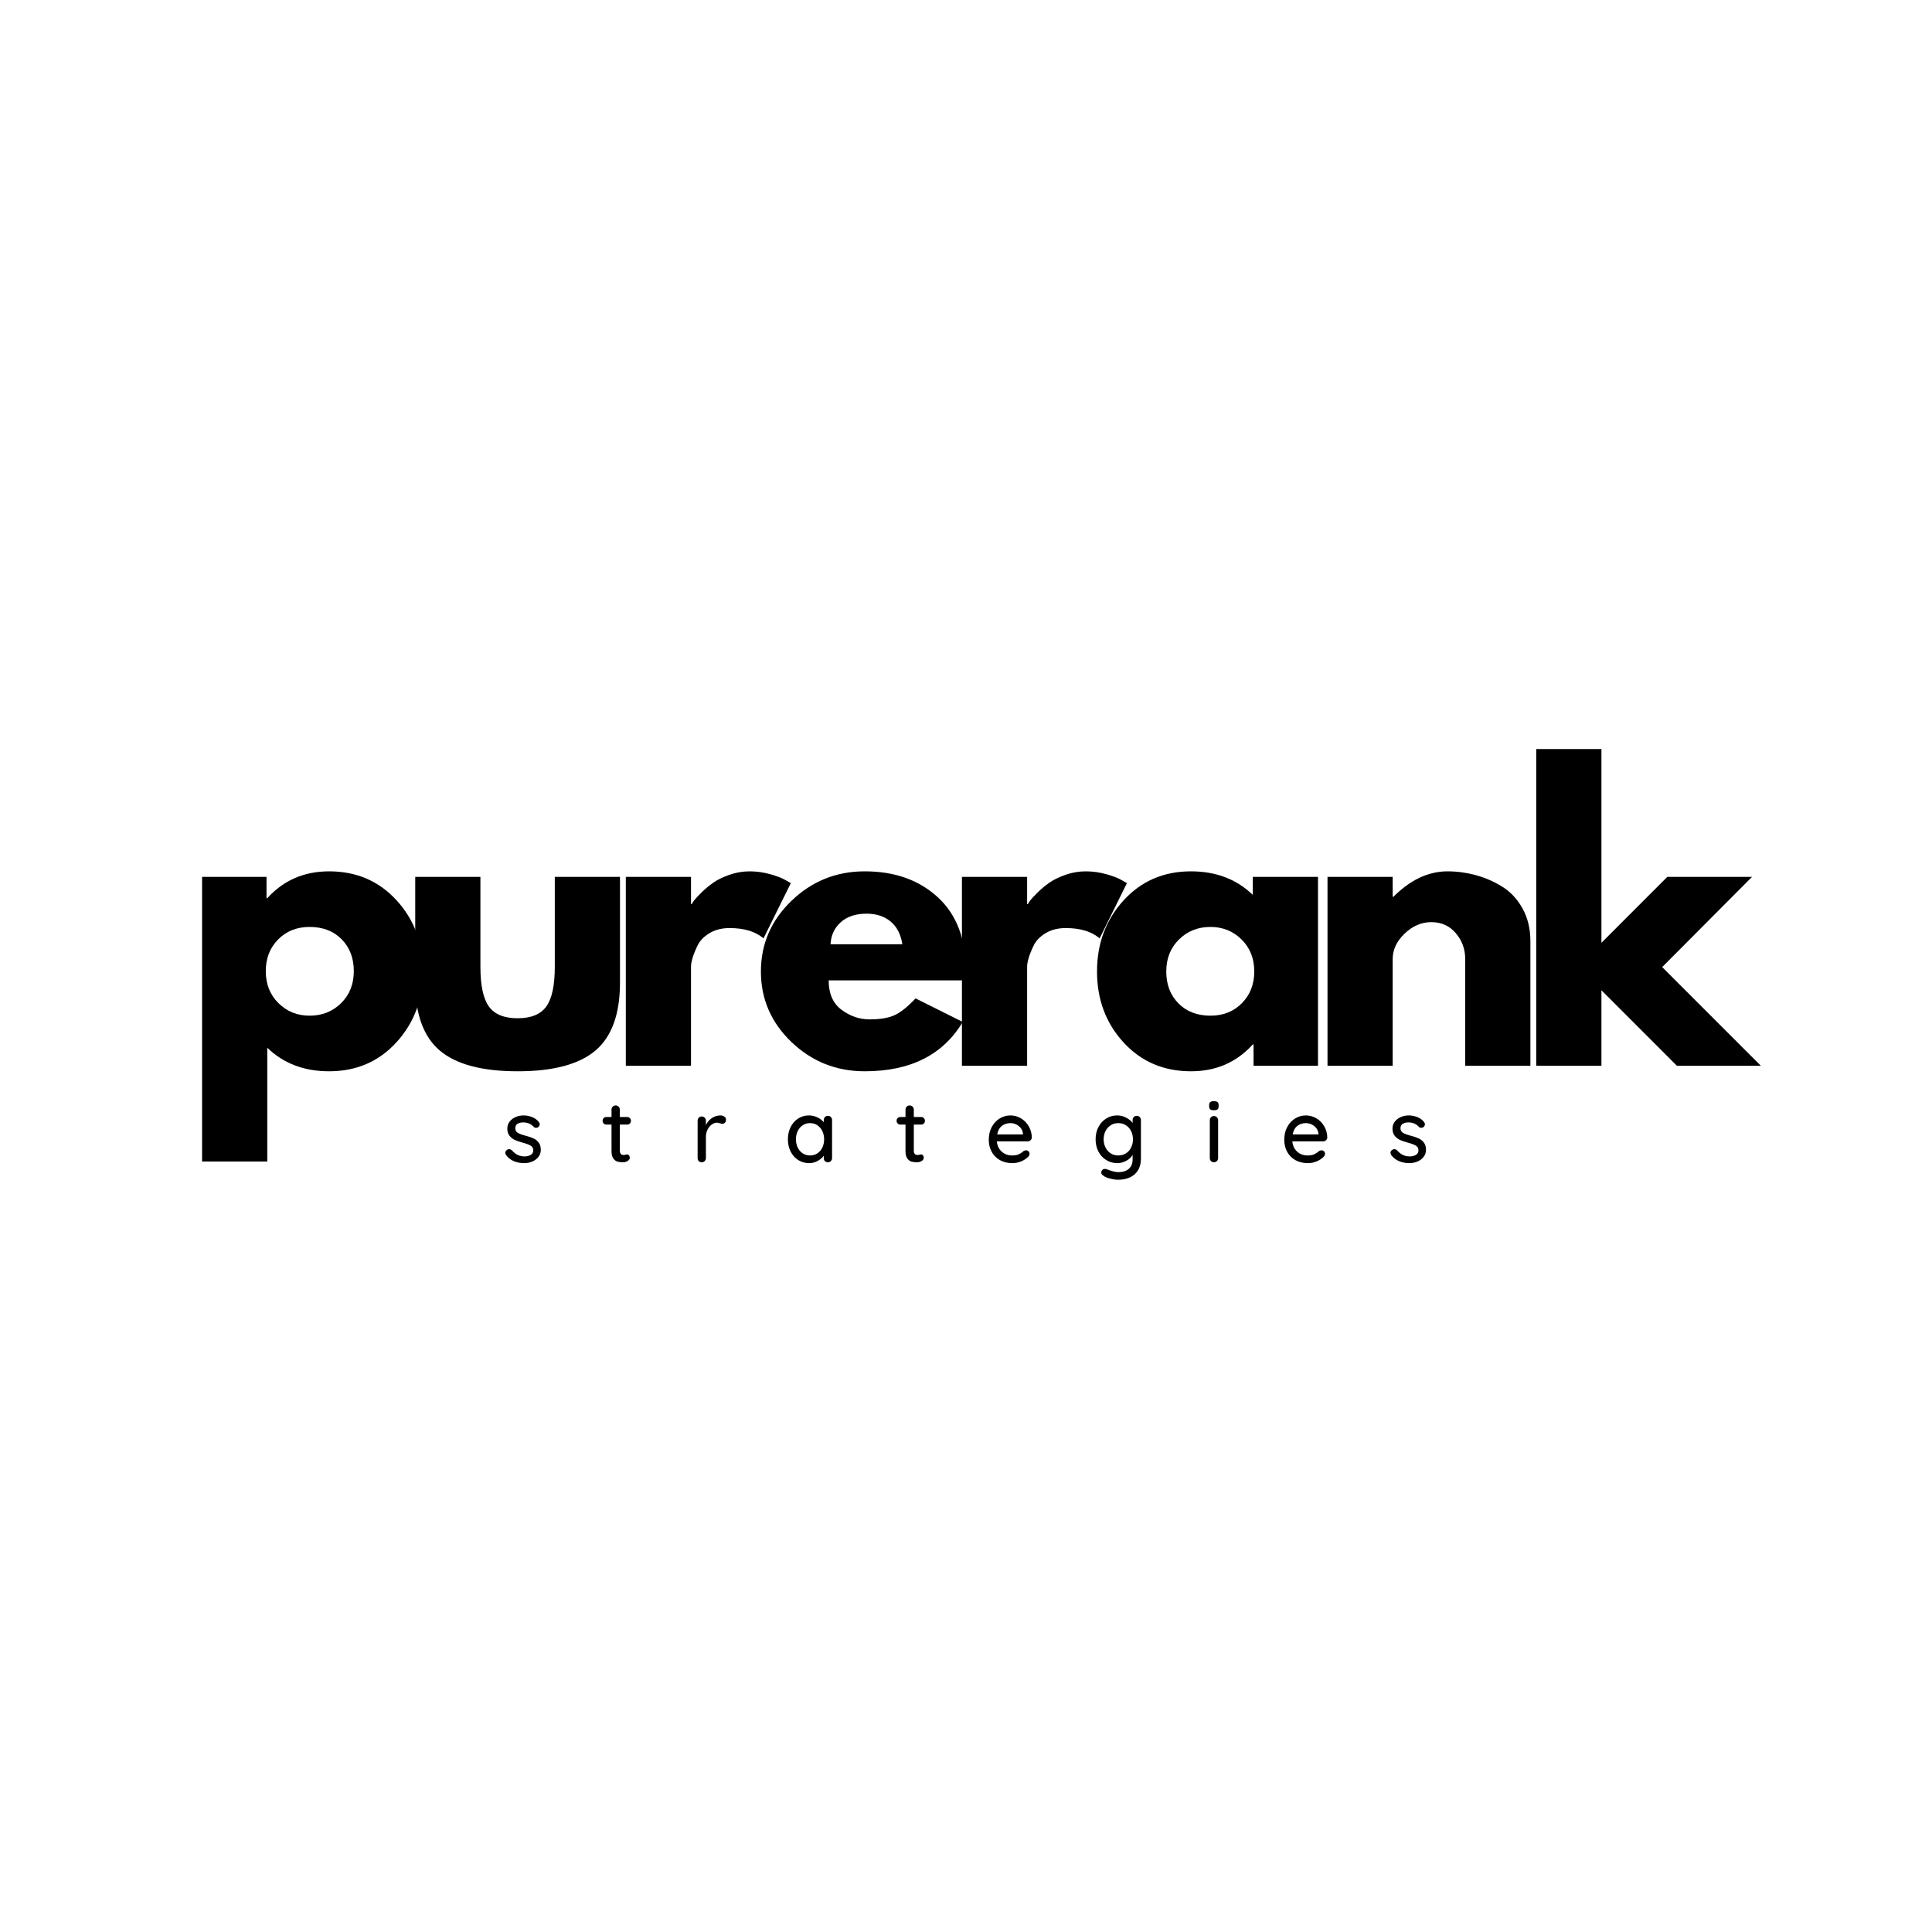 <svg xmlns="http://www.w3.org/2000/svg" xmlns:xlink="http://www.w3.org/1999/xlink" width="1080" zoomAndPan="magnify" viewBox="0 0 810 810" height="1080" preserveAspectRatio="xMidYMid meet" version="1.0"><defs><g/></defs><g fill="#000000" fill-opacity="1"><g transform="translate(75.459, 446.83)"><g><path d="M 90.781 -69.391 C 98.188 -61.316 101.891 -51.41 101.891 -39.672 C 101.891 -27.941 98.188 -18.008 90.781 -9.875 C 83.375 -1.75 73.957 2.312 62.531 2.312 C 52.031 2.312 43.383 -0.977 36.594 -7.562 L 36.594 40.141 L 9.266 40.141 L 9.266 -79.203 L 36.281 -79.203 L 36.281 -70.25 L 36.594 -70.25 C 43.383 -77.758 52.031 -81.516 62.531 -81.516 C 73.957 -81.516 83.375 -77.473 90.781 -69.391 Z M 67.547 -26.25 C 71.098 -29.75 72.875 -34.223 72.875 -39.672 C 72.875 -45.129 71.176 -49.582 67.781 -53.031 C 64.383 -56.477 59.906 -58.203 54.344 -58.203 C 48.988 -58.203 44.586 -56.453 41.141 -52.953 C 37.691 -49.453 35.969 -45.023 35.969 -39.672 C 35.969 -34.223 37.742 -29.75 41.297 -26.25 C 44.848 -22.75 49.195 -21 54.344 -21 C 59.594 -21 63.992 -22.75 67.547 -26.25 Z M 67.547 -26.25 "/></g></g></g><g fill="#000000" fill-opacity="1"><g transform="translate(166.37, 446.83)"><g><path d="M 35.047 -79.203 L 35.047 -41.531 C 35.047 -33.707 36.227 -28.148 38.594 -24.859 C 40.969 -21.566 44.984 -19.922 50.641 -19.922 C 56.297 -19.922 60.305 -21.566 62.672 -24.859 C 65.047 -28.148 66.234 -33.707 66.234 -41.531 L 66.234 -79.203 L 93.562 -79.203 L 93.562 -34.891 C 93.562 -21.711 90.141 -12.219 83.297 -6.406 C 76.453 -0.594 65.566 2.312 50.641 2.312 C 35.711 2.312 24.828 -0.594 17.984 -6.406 C 11.141 -12.219 7.719 -21.711 7.719 -34.891 L 7.719 -79.203 Z M 35.047 -79.203 "/></g></g></g><g fill="#000000" fill-opacity="1"><g transform="translate(253.113, 446.83)"><g><path d="M 9.266 0 L 9.266 -79.203 L 36.594 -79.203 L 36.594 -67.781 L 36.906 -67.781 C 37.102 -68.188 37.43 -68.695 37.891 -69.312 C 38.359 -69.938 39.363 -71.02 40.906 -72.562 C 42.457 -74.102 44.109 -75.488 45.859 -76.719 C 47.609 -77.957 49.867 -79.066 52.641 -80.047 C 55.422 -81.023 58.254 -81.516 61.141 -81.516 C 64.117 -81.516 67.051 -81.102 69.938 -80.281 C 72.82 -79.457 74.93 -78.633 76.266 -77.812 L 78.438 -76.578 L 67 -53.422 C 63.602 -56.297 58.867 -57.734 52.797 -57.734 C 49.504 -57.734 46.676 -57.016 44.312 -55.578 C 41.945 -54.141 40.273 -52.391 39.297 -50.328 C 38.316 -48.273 37.617 -46.523 37.203 -45.078 C 36.797 -43.641 36.594 -42.508 36.594 -41.688 L 36.594 0 Z M 9.266 0 "/></g></g></g><g fill="#000000" fill-opacity="1"><g transform="translate(315.468, 446.83)"><g><path d="M 89.391 -35.812 L 31.953 -35.812 C 31.953 -30.258 33.754 -26.145 37.359 -23.469 C 40.961 -20.789 44.875 -19.453 49.094 -19.453 C 53.52 -19.453 57.02 -20.039 59.594 -21.219 C 62.164 -22.406 65.098 -24.75 68.391 -28.25 L 88.156 -18.375 C 79.926 -4.582 66.238 2.312 47.094 2.312 C 35.156 2.312 24.91 -1.773 16.359 -9.953 C 7.816 -18.141 3.547 -27.992 3.547 -39.516 C 3.547 -51.047 7.816 -60.926 16.359 -69.156 C 24.91 -77.395 35.156 -81.516 47.094 -81.516 C 59.645 -81.516 69.859 -77.883 77.734 -70.625 C 85.609 -63.375 89.547 -53.008 89.547 -39.531 C 89.547 -37.676 89.492 -36.438 89.391 -35.812 Z M 32.734 -50.953 L 62.844 -50.953 C 62.219 -55.066 60.594 -58.227 57.969 -60.438 C 55.344 -62.656 51.973 -63.766 47.859 -63.766 C 43.328 -63.766 39.723 -62.578 37.047 -60.203 C 34.379 -57.836 32.941 -54.754 32.734 -50.953 Z M 32.734 -50.953 "/></g></g></g><g fill="#000000" fill-opacity="1"><g transform="translate(394.031, 446.83)"><g><path d="M 9.266 0 L 9.266 -79.203 L 36.594 -79.203 L 36.594 -67.781 L 36.906 -67.781 C 37.102 -68.188 37.43 -68.695 37.891 -69.312 C 38.359 -69.938 39.363 -71.02 40.906 -72.562 C 42.457 -74.102 44.109 -75.488 45.859 -76.719 C 47.609 -77.957 49.867 -79.066 52.641 -80.047 C 55.422 -81.023 58.254 -81.516 61.141 -81.516 C 64.117 -81.516 67.051 -81.102 69.938 -80.281 C 72.82 -79.457 74.93 -78.633 76.266 -77.812 L 78.438 -76.578 L 67 -53.422 C 63.602 -56.297 58.867 -57.734 52.797 -57.734 C 49.504 -57.734 46.676 -57.016 44.312 -55.578 C 41.945 -54.141 40.273 -52.391 39.297 -50.328 C 38.316 -48.273 37.617 -46.523 37.203 -45.078 C 36.797 -43.641 36.594 -42.508 36.594 -41.688 L 36.594 0 Z M 9.266 0 "/></g></g></g><g fill="#000000" fill-opacity="1"><g transform="translate(456.386, 446.83)"><g><path d="M 14.656 -9.797 C 7.25 -17.879 3.547 -27.785 3.547 -39.516 C 3.547 -51.254 7.25 -61.188 14.656 -69.312 C 22.07 -77.445 31.492 -81.516 42.922 -81.516 C 53.422 -81.516 62.066 -78.223 68.859 -71.641 L 68.859 -79.203 L 96.188 -79.203 L 96.188 0 L 69.172 0 L 69.172 -8.953 L 68.859 -8.953 C 62.066 -1.441 53.422 2.312 42.922 2.312 C 31.492 2.312 22.07 -1.723 14.656 -9.797 Z M 37.906 -52.953 C 34.352 -49.453 32.578 -44.973 32.578 -39.516 C 32.578 -34.066 34.273 -29.617 37.672 -26.172 C 41.066 -22.723 45.547 -21 51.109 -21 C 56.453 -21 60.848 -22.75 64.297 -26.25 C 67.742 -29.75 69.469 -34.176 69.469 -39.531 C 69.469 -44.977 67.691 -49.453 64.141 -52.953 C 60.598 -56.453 56.254 -58.203 51.109 -58.203 C 45.859 -58.203 41.457 -56.453 37.906 -52.953 Z M 37.906 -52.953 "/></g></g></g><g fill="#000000" fill-opacity="1"><g transform="translate(547.297, 446.83)"><g><path d="M 9.266 0 L 9.266 -79.203 L 36.594 -79.203 L 36.594 -70.859 L 36.906 -70.859 C 44 -77.961 51.562 -81.516 59.594 -81.516 C 63.508 -81.516 67.395 -81 71.25 -79.969 C 75.113 -78.945 78.816 -77.352 82.359 -75.188 C 85.91 -73.031 88.789 -69.969 91 -66 C 93.219 -62.039 94.328 -57.438 94.328 -52.188 L 94.328 0 L 67 0 L 67 -44.766 C 67 -48.891 65.688 -52.492 63.062 -55.578 C 60.438 -58.672 57.016 -60.219 52.797 -60.219 C 48.68 -60.219 44.953 -58.617 41.609 -55.422 C 38.266 -52.234 36.594 -48.68 36.594 -44.766 L 36.594 0 Z M 9.266 0 "/></g></g></g><g fill="#000000" fill-opacity="1"><g transform="translate(634.813, 446.83)"><g><path d="M 99.734 -79.203 L 62.062 -41.375 L 103.438 0 L 68.234 0 L 36.594 -31.656 L 36.594 0 L 9.266 0 L 9.266 -132.781 L 36.594 -132.781 L 36.594 -51.562 L 64.219 -79.203 Z M 99.734 -79.203 "/></g></g></g><g fill="#000000" fill-opacity="1"><g transform="translate(210.674, 487.29)"><g><path d="M 1.5 -3 C 1.281 -3.344 1.172 -3.676 1.172 -4 C 1.172 -4.488 1.426 -4.898 1.938 -5.234 C 2.188 -5.41 2.469 -5.5 2.781 -5.5 C 3.227 -5.5 3.633 -5.316 4 -4.953 C 4.727 -4.117 5.516 -3.492 6.359 -3.078 C 7.203 -2.66 8.211 -2.453 9.391 -2.453 C 10.316 -2.484 11.133 -2.695 11.844 -3.094 C 12.551 -3.5 12.906 -4.156 12.906 -5.062 C 12.906 -5.895 12.539 -6.531 11.812 -6.969 C 11.094 -7.406 10.039 -7.805 8.656 -8.172 C 7.281 -8.535 6.141 -8.922 5.234 -9.328 C 4.336 -9.734 3.578 -10.32 2.953 -11.094 C 2.328 -11.863 2.016 -12.867 2.016 -14.109 C 2.016 -15.211 2.328 -16.176 2.953 -17 C 3.578 -17.832 4.406 -18.477 5.438 -18.938 C 6.477 -19.406 7.609 -19.641 8.828 -19.641 C 10.004 -19.641 11.172 -19.422 12.328 -18.984 C 13.492 -18.547 14.441 -17.875 15.172 -16.969 C 15.461 -16.625 15.609 -16.27 15.609 -15.906 C 15.609 -15.52 15.414 -15.141 15.031 -14.766 C 14.781 -14.547 14.473 -14.438 14.109 -14.438 C 13.672 -14.438 13.316 -14.582 13.047 -14.875 C 12.535 -15.469 11.906 -15.922 11.156 -16.234 C 10.414 -16.555 9.594 -16.719 8.688 -16.719 C 7.758 -16.719 6.973 -16.523 6.328 -16.141 C 5.68 -15.766 5.359 -15.125 5.359 -14.219 C 5.379 -13.363 5.75 -12.727 6.469 -12.312 C 7.188 -11.895 8.289 -11.492 9.781 -11.109 C 11.082 -10.766 12.16 -10.395 13.016 -10 C 13.867 -9.613 14.586 -9.035 15.172 -8.266 C 15.766 -7.492 16.062 -6.484 16.062 -5.234 C 16.062 -4.086 15.727 -3.094 15.062 -2.25 C 14.406 -1.406 13.547 -0.758 12.484 -0.312 C 11.422 0.133 10.289 0.359 9.094 0.359 C 7.551 0.359 6.125 0.094 4.812 -0.438 C 3.508 -0.977 2.406 -1.832 1.5 -3 Z M 1.5 -3 "/></g></g></g><g fill="#000000" fill-opacity="1"><g transform="translate(252.052, 487.29)"><g><path d="M 7.812 -15.797 L 7.812 -4.875 C 7.812 -3.656 8.359 -3.047 9.453 -3.047 C 9.629 -3.047 9.863 -3.086 10.156 -3.172 C 10.445 -3.254 10.676 -3.297 10.844 -3.297 C 11.164 -3.297 11.438 -3.16 11.656 -2.891 C 11.875 -2.629 11.984 -2.289 11.984 -1.875 C 11.984 -1.352 11.691 -0.91 11.109 -0.547 C 10.523 -0.18 9.863 0 9.125 0 C 8.32 0 7.582 -0.082 6.906 -0.25 C 6.238 -0.426 5.641 -0.863 5.109 -1.562 C 4.586 -2.258 4.328 -3.316 4.328 -4.734 L 4.328 -15.797 L 2.203 -15.797 C 1.734 -15.797 1.348 -15.945 1.047 -16.25 C 0.742 -16.562 0.594 -16.945 0.594 -17.406 C 0.594 -17.875 0.742 -18.254 1.047 -18.547 C 1.348 -18.836 1.734 -18.984 2.203 -18.984 L 4.328 -18.984 L 4.328 -22.062 C 4.328 -22.551 4.488 -22.969 4.812 -23.312 C 5.145 -23.656 5.566 -23.828 6.078 -23.828 C 6.566 -23.828 6.977 -23.656 7.312 -23.312 C 7.645 -22.969 7.812 -22.551 7.812 -22.062 L 7.812 -18.984 L 10.844 -18.984 C 11.312 -18.984 11.695 -18.832 12 -18.531 C 12.312 -18.227 12.469 -17.844 12.469 -17.375 C 12.469 -16.906 12.312 -16.523 12 -16.234 C 11.695 -15.941 11.312 -15.797 10.844 -15.797 Z M 7.812 -15.797 "/></g></g></g><g fill="#000000" fill-opacity="1"><g transform="translate(289.876, 487.29)"><g><path d="M 12.172 -19.641 C 12.805 -19.641 13.352 -19.473 13.812 -19.141 C 14.281 -18.816 14.516 -18.41 14.516 -17.922 C 14.516 -17.336 14.359 -16.891 14.047 -16.578 C 13.742 -16.273 13.375 -16.125 12.938 -16.125 C 12.719 -16.125 12.391 -16.195 11.953 -16.344 C 11.441 -16.52 11.035 -16.609 10.734 -16.609 C 9.984 -16.609 9.242 -16.344 8.516 -15.812 C 7.797 -15.289 7.207 -14.57 6.75 -13.656 C 6.301 -12.738 6.078 -11.719 6.078 -10.594 L 6.078 -1.766 C 6.078 -1.273 5.91 -0.859 5.578 -0.516 C 5.254 -0.172 4.836 0 4.328 0 C 3.816 0 3.398 -0.16 3.078 -0.484 C 2.766 -0.816 2.609 -1.242 2.609 -1.766 L 2.609 -17.453 C 2.609 -17.941 2.77 -18.352 3.094 -18.688 C 3.426 -19.031 3.836 -19.203 4.328 -19.203 C 4.836 -19.203 5.254 -19.031 5.578 -18.688 C 5.91 -18.352 6.078 -17.941 6.078 -17.453 L 6.078 -15.578 C 6.617 -16.773 7.426 -17.742 8.5 -18.484 C 9.57 -19.234 10.797 -19.617 12.172 -19.641 Z M 12.172 -19.641 "/></g></g></g><g fill="#000000" fill-opacity="1"><g transform="translate(328.909, 487.29)"><g><path d="M 18.188 -19.469 C 18.695 -19.469 19.113 -19.301 19.438 -18.969 C 19.77 -18.633 19.938 -18.203 19.938 -17.672 L 19.938 -1.766 C 19.938 -1.273 19.77 -0.859 19.438 -0.516 C 19.113 -0.172 18.695 0 18.188 0 C 17.664 0 17.242 -0.16 16.922 -0.484 C 16.609 -0.816 16.453 -1.242 16.453 -1.766 L 16.453 -2.719 C 15.816 -1.852 14.945 -1.125 13.844 -0.531 C 12.75 0.062 11.566 0.359 10.297 0.359 C 8.641 0.359 7.129 -0.066 5.766 -0.922 C 4.41 -1.773 3.348 -2.961 2.578 -4.484 C 1.805 -6.016 1.422 -7.734 1.422 -9.641 C 1.422 -11.547 1.805 -13.258 2.578 -14.781 C 3.348 -16.312 4.406 -17.504 5.75 -18.359 C 7.094 -19.211 8.57 -19.641 10.188 -19.641 C 11.488 -19.641 12.691 -19.367 13.797 -18.828 C 14.91 -18.297 15.797 -17.613 16.453 -16.781 L 16.453 -17.672 C 16.453 -18.18 16.609 -18.609 16.922 -18.953 C 17.242 -19.297 17.664 -19.469 18.188 -19.469 Z M 10.703 -2.859 C 11.848 -2.859 12.867 -3.148 13.766 -3.734 C 14.66 -4.328 15.359 -5.133 15.859 -6.156 C 16.359 -7.188 16.609 -8.348 16.609 -9.641 C 16.609 -10.91 16.359 -12.055 15.859 -13.078 C 15.359 -14.109 14.66 -14.922 13.766 -15.516 C 12.867 -16.117 11.848 -16.422 10.703 -16.422 C 9.555 -16.422 8.535 -16.125 7.641 -15.531 C 6.754 -14.945 6.055 -14.141 5.547 -13.109 C 5.047 -12.086 4.797 -10.93 4.797 -9.641 C 4.797 -8.348 5.047 -7.188 5.547 -6.156 C 6.055 -5.133 6.754 -4.328 7.641 -3.734 C 8.535 -3.148 9.555 -2.859 10.703 -2.859 Z M 10.703 -2.859 "/></g></g></g><g fill="#000000" fill-opacity="1"><g transform="translate(375.307, 487.29)"><g><path d="M 7.812 -15.797 L 7.812 -4.875 C 7.812 -3.656 8.359 -3.047 9.453 -3.047 C 9.629 -3.047 9.863 -3.086 10.156 -3.172 C 10.445 -3.254 10.676 -3.297 10.844 -3.297 C 11.164 -3.297 11.438 -3.16 11.656 -2.891 C 11.875 -2.629 11.984 -2.289 11.984 -1.875 C 11.984 -1.352 11.691 -0.91 11.109 -0.547 C 10.523 -0.18 9.863 0 9.125 0 C 8.32 0 7.582 -0.082 6.906 -0.25 C 6.238 -0.426 5.641 -0.863 5.109 -1.562 C 4.586 -2.258 4.328 -3.316 4.328 -4.734 L 4.328 -15.797 L 2.203 -15.797 C 1.734 -15.797 1.348 -15.945 1.047 -16.25 C 0.742 -16.562 0.594 -16.945 0.594 -17.406 C 0.594 -17.875 0.742 -18.254 1.047 -18.547 C 1.348 -18.836 1.734 -18.984 2.203 -18.984 L 4.328 -18.984 L 4.328 -22.062 C 4.328 -22.551 4.488 -22.969 4.812 -23.312 C 5.145 -23.656 5.566 -23.828 6.078 -23.828 C 6.566 -23.828 6.977 -23.656 7.312 -23.312 C 7.645 -22.969 7.812 -22.551 7.812 -22.062 L 7.812 -18.984 L 10.844 -18.984 C 11.312 -18.984 11.695 -18.832 12 -18.531 C 12.312 -18.227 12.469 -17.844 12.469 -17.375 C 12.469 -16.906 12.312 -16.523 12 -16.234 C 11.695 -15.941 11.312 -15.797 10.844 -15.797 Z M 7.812 -15.797 "/></g></g></g><g fill="#000000" fill-opacity="1"><g transform="translate(413.131, 487.29)"><g><path d="M 19.469 -10.344 C 19.438 -9.895 19.25 -9.52 18.906 -9.219 C 18.57 -8.914 18.172 -8.766 17.703 -8.766 L 4.797 -8.766 C 4.973 -6.973 5.648 -5.539 6.828 -4.469 C 8.016 -3.395 9.469 -2.859 11.188 -2.859 C 12.352 -2.859 13.301 -3.031 14.031 -3.375 C 14.77 -3.719 15.422 -4.156 15.984 -4.688 C 16.348 -4.906 16.703 -5.016 17.047 -5.016 C 17.461 -5.016 17.812 -4.867 18.094 -4.578 C 18.375 -4.285 18.516 -3.945 18.516 -3.562 C 18.516 -3.039 18.27 -2.57 17.781 -2.156 C 17.07 -1.445 16.129 -0.848 14.953 -0.359 C 13.785 0.117 12.586 0.359 11.359 0.359 C 9.379 0.359 7.641 -0.051 6.141 -0.875 C 4.641 -1.707 3.477 -2.867 2.656 -4.359 C 1.832 -5.848 1.422 -7.535 1.422 -9.422 C 1.422 -11.473 1.844 -13.273 2.688 -14.828 C 3.531 -16.379 4.641 -17.566 6.016 -18.391 C 7.398 -19.223 8.891 -19.641 10.484 -19.641 C 12.047 -19.641 13.508 -19.238 14.875 -18.438 C 16.25 -17.633 17.348 -16.52 18.172 -15.094 C 19.004 -13.676 19.438 -12.094 19.469 -10.344 Z M 10.484 -16.422 C 9.117 -16.422 7.93 -16.035 6.922 -15.266 C 5.922 -14.492 5.266 -13.301 4.953 -11.688 L 15.766 -11.688 L 15.766 -11.984 C 15.641 -13.273 15.055 -14.336 14.016 -15.172 C 12.984 -16.004 11.805 -16.422 10.484 -16.422 Z M 10.484 -16.422 "/></g></g></g><g fill="#000000" fill-opacity="1"><g transform="translate(457.916, 487.29)"><g><path d="M 18.656 -19.469 C 19.164 -19.469 19.586 -19.301 19.922 -18.969 C 20.254 -18.633 20.422 -18.203 20.422 -17.672 L 20.422 -1.547 C 20.422 0.43 20 2.086 19.156 3.422 C 18.312 4.754 17.164 5.738 15.719 6.375 C 14.281 7.008 12.656 7.328 10.844 7.328 C 9.875 7.328 8.734 7.156 7.422 6.812 C 6.117 6.477 5.281 6.125 4.906 5.75 C 4.156 5.363 3.781 4.875 3.781 4.281 C 3.781 4.133 3.828 3.941 3.922 3.703 C 4.191 3.086 4.645 2.781 5.281 2.781 C 5.594 2.781 5.938 2.852 6.312 3 C 8.258 3.758 9.785 4.141 10.891 4.141 C 12.836 4.141 14.332 3.664 15.375 2.719 C 16.414 1.781 16.938 0.492 16.938 -1.141 L 16.938 -3.109 C 16.426 -2.16 15.562 -1.344 14.344 -0.656 C 13.133 0.02 11.859 0.359 10.516 0.359 C 8.828 0.359 7.285 -0.066 5.891 -0.922 C 4.504 -1.773 3.41 -2.961 2.609 -4.484 C 1.816 -6.016 1.422 -7.734 1.422 -9.641 C 1.422 -11.547 1.816 -13.258 2.609 -14.781 C 3.41 -16.312 4.5 -17.504 5.875 -18.359 C 7.258 -19.211 8.785 -19.641 10.453 -19.641 C 11.797 -19.641 13.047 -19.332 14.203 -18.719 C 15.367 -18.113 16.281 -17.375 16.938 -16.5 L 16.938 -17.672 C 16.938 -18.18 17.094 -18.609 17.406 -18.953 C 17.727 -19.297 18.145 -19.469 18.656 -19.469 Z M 10.922 -2.859 C 12.117 -2.859 13.18 -3.145 14.109 -3.719 C 15.035 -4.289 15.758 -5.098 16.281 -6.141 C 16.812 -7.18 17.078 -8.348 17.078 -9.641 C 17.078 -10.93 16.812 -12.086 16.281 -13.109 C 15.758 -14.141 15.035 -14.945 14.109 -15.531 C 13.18 -16.125 12.117 -16.422 10.922 -16.422 C 9.742 -16.422 8.691 -16.125 7.766 -15.531 C 6.836 -14.945 6.109 -14.133 5.578 -13.094 C 5.055 -12.062 4.797 -10.91 4.797 -9.641 C 4.797 -8.367 5.055 -7.211 5.578 -6.172 C 6.109 -5.141 6.836 -4.328 7.766 -3.734 C 8.691 -3.148 9.742 -2.859 10.922 -2.859 Z M 10.922 -2.859 "/></g></g></g><g fill="#000000" fill-opacity="1"><g transform="translate(504.79, 487.29)"><g><path d="M 5.906 -1.766 C 5.906 -1.273 5.738 -0.859 5.406 -0.516 C 5.07 -0.172 4.648 0 4.141 0 C 3.648 0 3.238 -0.172 2.906 -0.516 C 2.582 -0.859 2.422 -1.273 2.422 -1.766 L 2.422 -17.625 C 2.422 -18.113 2.582 -18.531 2.906 -18.875 C 3.238 -19.219 3.648 -19.391 4.141 -19.391 C 4.648 -19.391 5.07 -19.219 5.406 -18.875 C 5.738 -18.531 5.906 -18.113 5.906 -17.625 Z M 4.141 -21.812 C 3.43 -21.812 2.922 -21.938 2.609 -22.188 C 2.305 -22.445 2.156 -22.859 2.156 -23.422 L 2.156 -24.016 C 2.156 -24.598 2.32 -25.008 2.656 -25.25 C 2.988 -25.5 3.492 -25.625 4.172 -25.625 C 4.859 -25.625 5.352 -25.492 5.656 -25.234 C 5.969 -24.984 6.125 -24.578 6.125 -24.016 L 6.125 -23.422 C 6.125 -22.836 5.961 -22.422 5.641 -22.172 C 5.328 -21.93 4.828 -21.812 4.141 -21.812 Z M 4.141 -21.812 "/></g></g></g><g fill="#000000" fill-opacity="1"><g transform="translate(537.009, 487.29)"><g><path d="M 19.469 -10.344 C 19.438 -9.895 19.25 -9.52 18.906 -9.219 C 18.57 -8.914 18.172 -8.766 17.703 -8.766 L 4.797 -8.766 C 4.973 -6.973 5.648 -5.539 6.828 -4.469 C 8.016 -3.395 9.469 -2.859 11.188 -2.859 C 12.352 -2.859 13.301 -3.031 14.031 -3.375 C 14.77 -3.719 15.422 -4.156 15.984 -4.688 C 16.348 -4.906 16.703 -5.016 17.047 -5.016 C 17.461 -5.016 17.812 -4.867 18.094 -4.578 C 18.375 -4.285 18.516 -3.945 18.516 -3.562 C 18.516 -3.039 18.27 -2.57 17.781 -2.156 C 17.07 -1.445 16.129 -0.848 14.953 -0.359 C 13.785 0.117 12.586 0.359 11.359 0.359 C 9.379 0.359 7.641 -0.051 6.141 -0.875 C 4.641 -1.707 3.477 -2.867 2.656 -4.359 C 1.832 -5.848 1.422 -7.535 1.422 -9.422 C 1.422 -11.473 1.844 -13.273 2.688 -14.828 C 3.531 -16.379 4.641 -17.566 6.016 -18.391 C 7.398 -19.223 8.891 -19.641 10.484 -19.641 C 12.047 -19.641 13.508 -19.238 14.875 -18.438 C 16.25 -17.633 17.348 -16.52 18.172 -15.094 C 19.004 -13.676 19.438 -12.094 19.469 -10.344 Z M 10.484 -16.422 C 9.117 -16.422 7.93 -16.035 6.922 -15.266 C 5.922 -14.492 5.266 -13.301 4.953 -11.688 L 15.766 -11.688 L 15.766 -11.984 C 15.641 -13.273 15.055 -14.336 14.016 -15.172 C 12.984 -16.004 11.805 -16.422 10.484 -16.422 Z M 10.484 -16.422 "/></g></g></g><g fill="#000000" fill-opacity="1"><g transform="translate(581.794, 487.29)"><g><path d="M 1.5 -3 C 1.281 -3.344 1.172 -3.676 1.172 -4 C 1.172 -4.488 1.426 -4.898 1.938 -5.234 C 2.188 -5.41 2.469 -5.5 2.781 -5.5 C 3.227 -5.5 3.633 -5.316 4 -4.953 C 4.727 -4.117 5.516 -3.492 6.359 -3.078 C 7.203 -2.66 8.211 -2.453 9.391 -2.453 C 10.316 -2.484 11.133 -2.695 11.844 -3.094 C 12.551 -3.5 12.906 -4.156 12.906 -5.062 C 12.906 -5.895 12.539 -6.531 11.812 -6.969 C 11.094 -7.406 10.039 -7.805 8.656 -8.172 C 7.281 -8.535 6.141 -8.922 5.234 -9.328 C 4.336 -9.734 3.578 -10.32 2.953 -11.094 C 2.328 -11.863 2.016 -12.867 2.016 -14.109 C 2.016 -15.211 2.328 -16.176 2.953 -17 C 3.578 -17.832 4.406 -18.477 5.438 -18.938 C 6.477 -19.406 7.609 -19.641 8.828 -19.641 C 10.004 -19.641 11.172 -19.422 12.328 -18.984 C 13.492 -18.547 14.441 -17.875 15.172 -16.969 C 15.461 -16.625 15.609 -16.27 15.609 -15.906 C 15.609 -15.52 15.414 -15.141 15.031 -14.766 C 14.781 -14.547 14.473 -14.438 14.109 -14.438 C 13.672 -14.438 13.316 -14.582 13.047 -14.875 C 12.535 -15.469 11.906 -15.922 11.156 -16.234 C 10.414 -16.555 9.594 -16.719 8.688 -16.719 C 7.758 -16.719 6.973 -16.523 6.328 -16.141 C 5.68 -15.766 5.359 -15.125 5.359 -14.219 C 5.379 -13.363 5.75 -12.727 6.469 -12.312 C 7.188 -11.895 8.289 -11.492 9.781 -11.109 C 11.082 -10.766 12.16 -10.395 13.016 -10 C 13.867 -9.613 14.586 -9.035 15.172 -8.266 C 15.766 -7.492 16.062 -6.484 16.062 -5.234 C 16.062 -4.086 15.727 -3.094 15.062 -2.25 C 14.406 -1.406 13.547 -0.758 12.484 -0.312 C 11.422 0.133 10.289 0.359 9.094 0.359 C 7.551 0.359 6.125 0.094 4.812 -0.438 C 3.508 -0.977 2.406 -1.832 1.5 -3 Z M 1.5 -3 "/></g></g></g></svg>